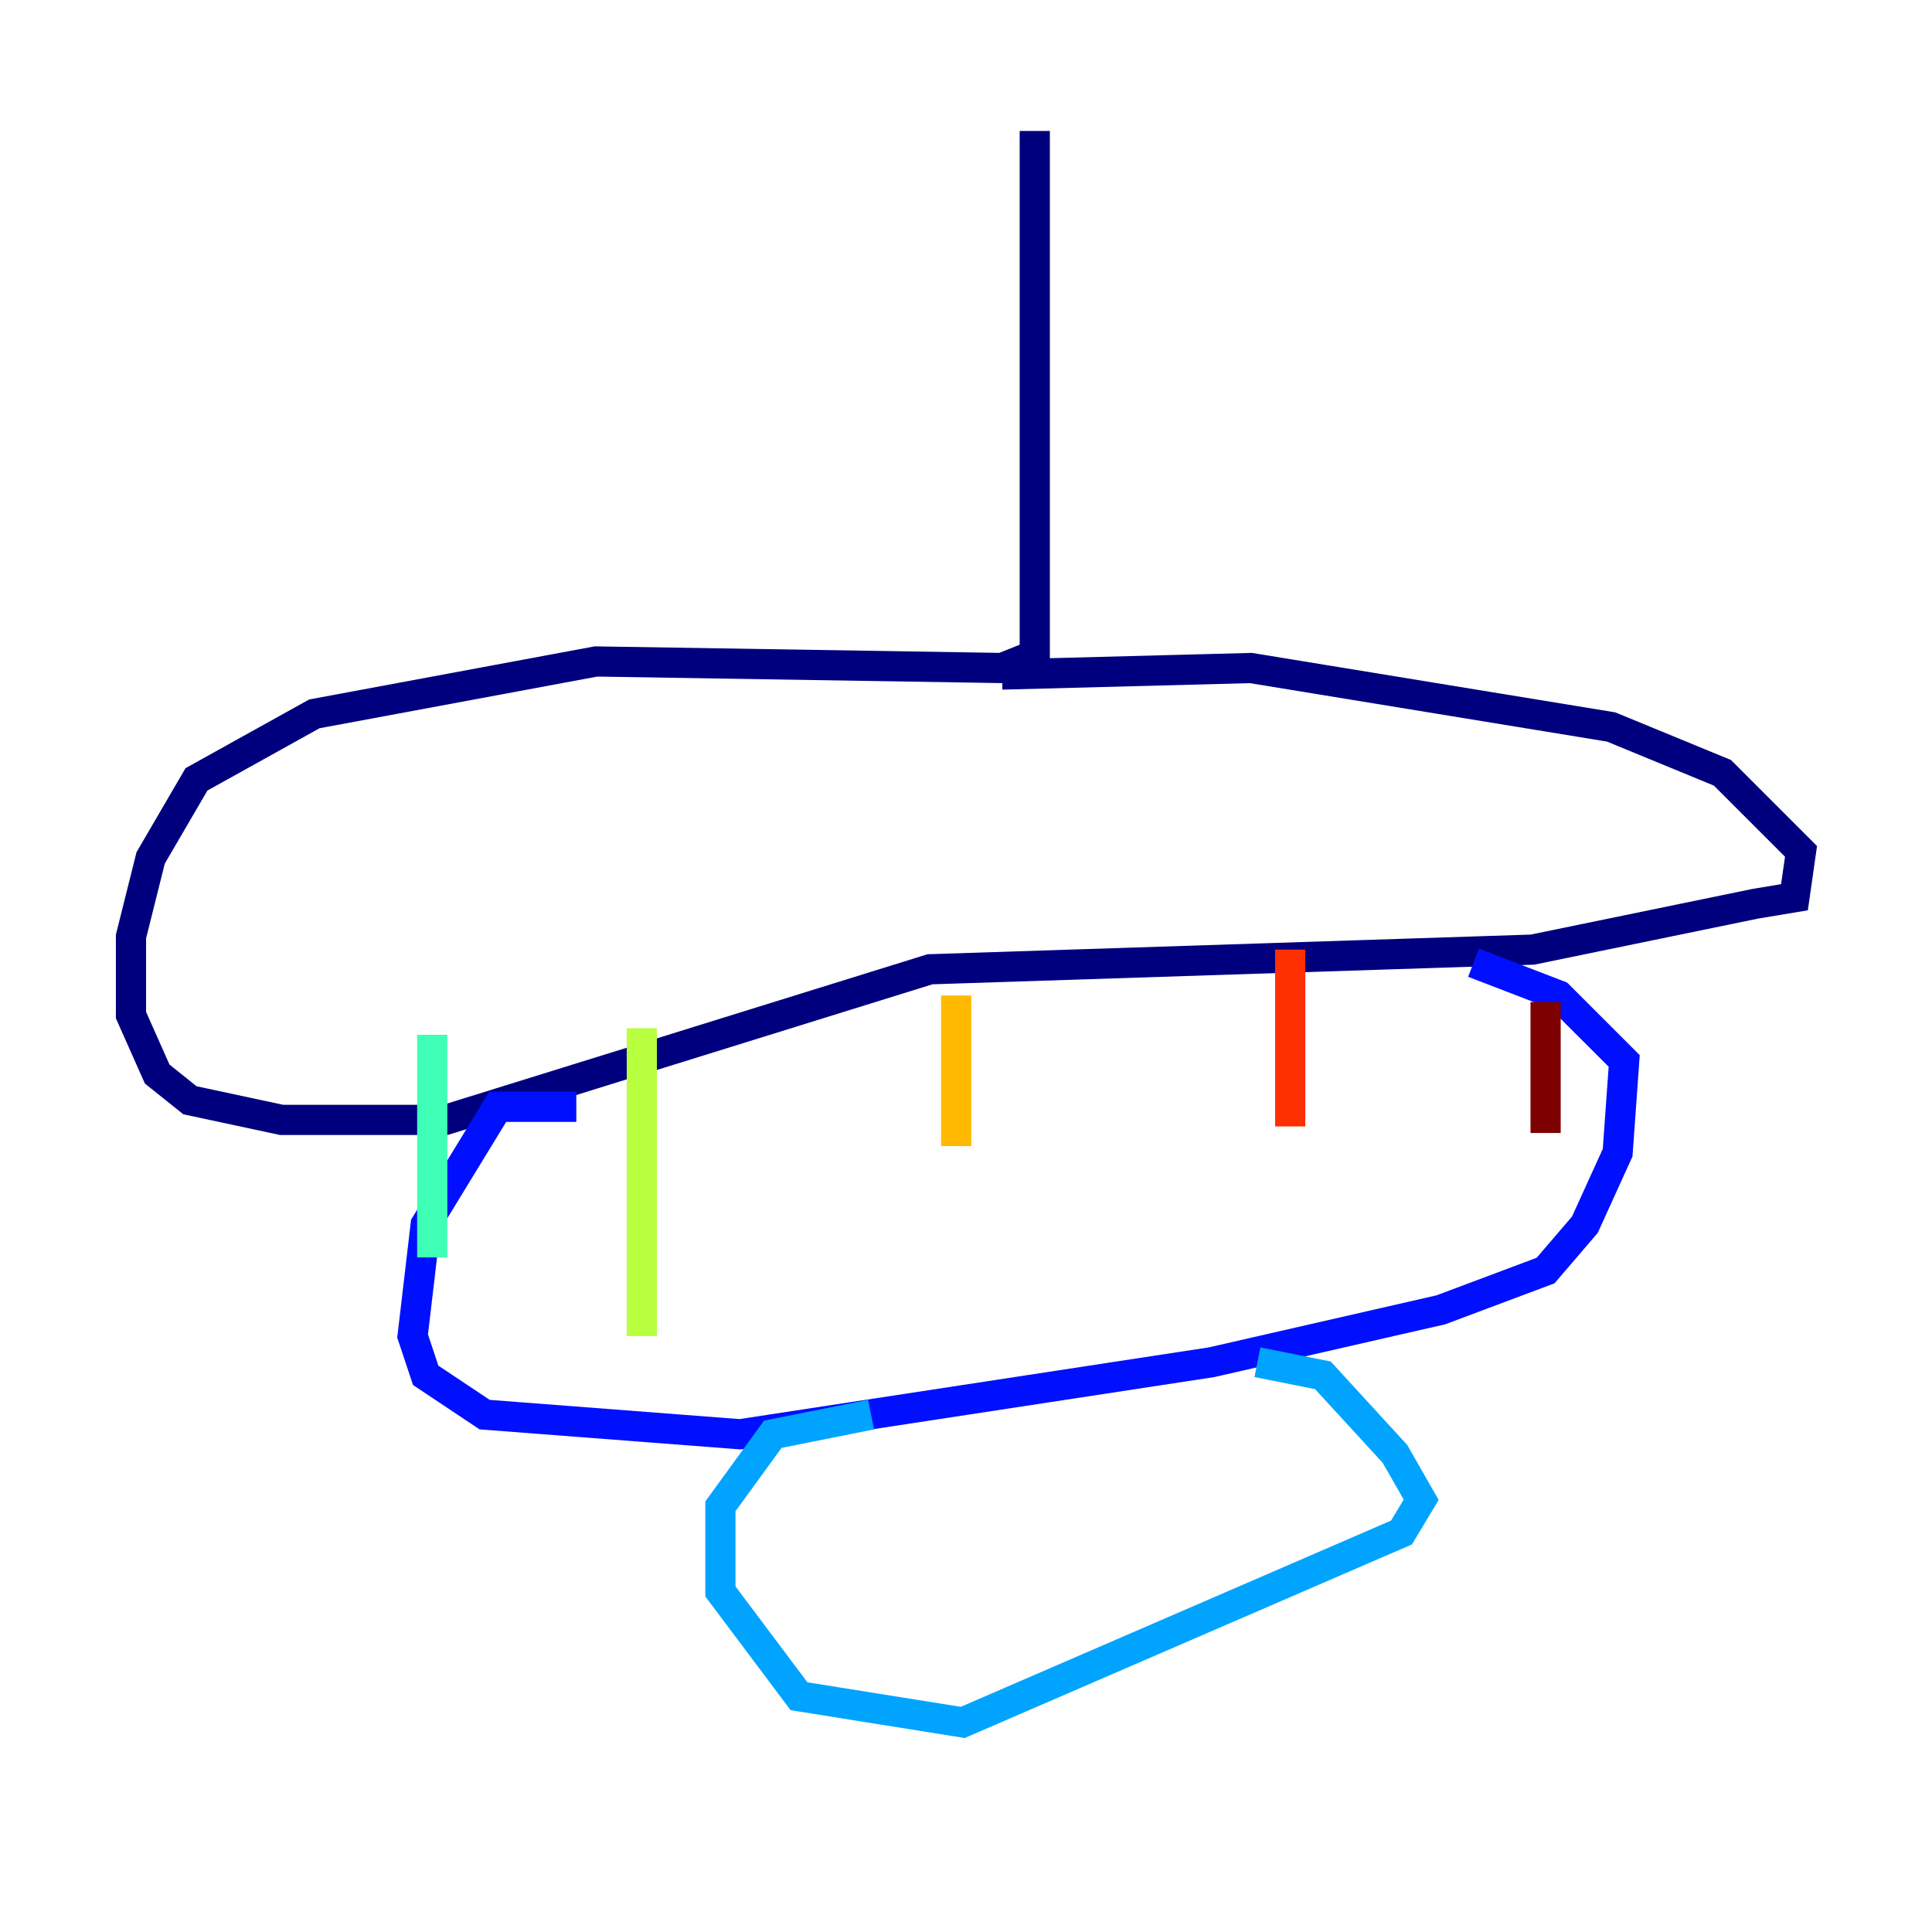 <?xml version="1.0" encoding="utf-8" ?>
<svg baseProfile="tiny" height="128" version="1.2" viewBox="0,0,128,128" width="128" xmlns="http://www.w3.org/2000/svg" xmlns:ev="http://www.w3.org/2001/xml-events" xmlns:xlink="http://www.w3.org/1999/xlink"><defs /><polyline fill="none" points="68.556,8.678 68.556,43.39 66.386,44.258 39.485,43.824 20.827,47.295 13.017,51.634 9.98,56.841 8.678,62.047 8.678,67.254 10.414,71.159 12.583,72.895 18.658,74.197 29.505,74.197 61.614,64.217 101.532,62.915 116.285,59.878 118.888,59.444 119.322,56.407 114.115,51.2 106.739,48.163 82.875,44.258 66.386,44.691" stroke="#00007f" stroke-width="2" /><polyline fill="none" points="38.183,73.329 32.976,73.329 28.203,81.139 27.336,88.515 28.203,91.119 32.108,93.722 49.031,95.024 80.271,90.251 95.458,86.78 102.4,84.176 105.003,81.139 107.173,76.366 107.607,70.291 103.268,65.953 97.627,63.783" stroke="#0010ff" stroke-width="2" /><polyline fill="none" points="57.709,93.722 51.2,95.024 47.729,99.797 47.729,105.437 52.936,112.38 63.783,114.115 92.854,101.532 94.156,99.363 92.42,96.325 87.647,91.119 83.308,90.251" stroke="#00a4ff" stroke-width="2" /><polyline fill="none" points="28.637,68.556 28.637,83.308" stroke="#3fffb7" stroke-width="2" /><polyline fill="none" points="42.522,68.122 42.522,88.515" stroke="#b7ff3f" stroke-width="2" /><polyline fill="none" points="63.349,65.953 63.349,75.932" stroke="#ffb900" stroke-width="2" /><polyline fill="none" points="85.478,62.915 85.478,74.63" stroke="#ff3000" stroke-width="2" /><polyline fill="none" points="102.4,66.386 102.4,75.064" stroke="#7f0000" stroke-width="2" /></svg>